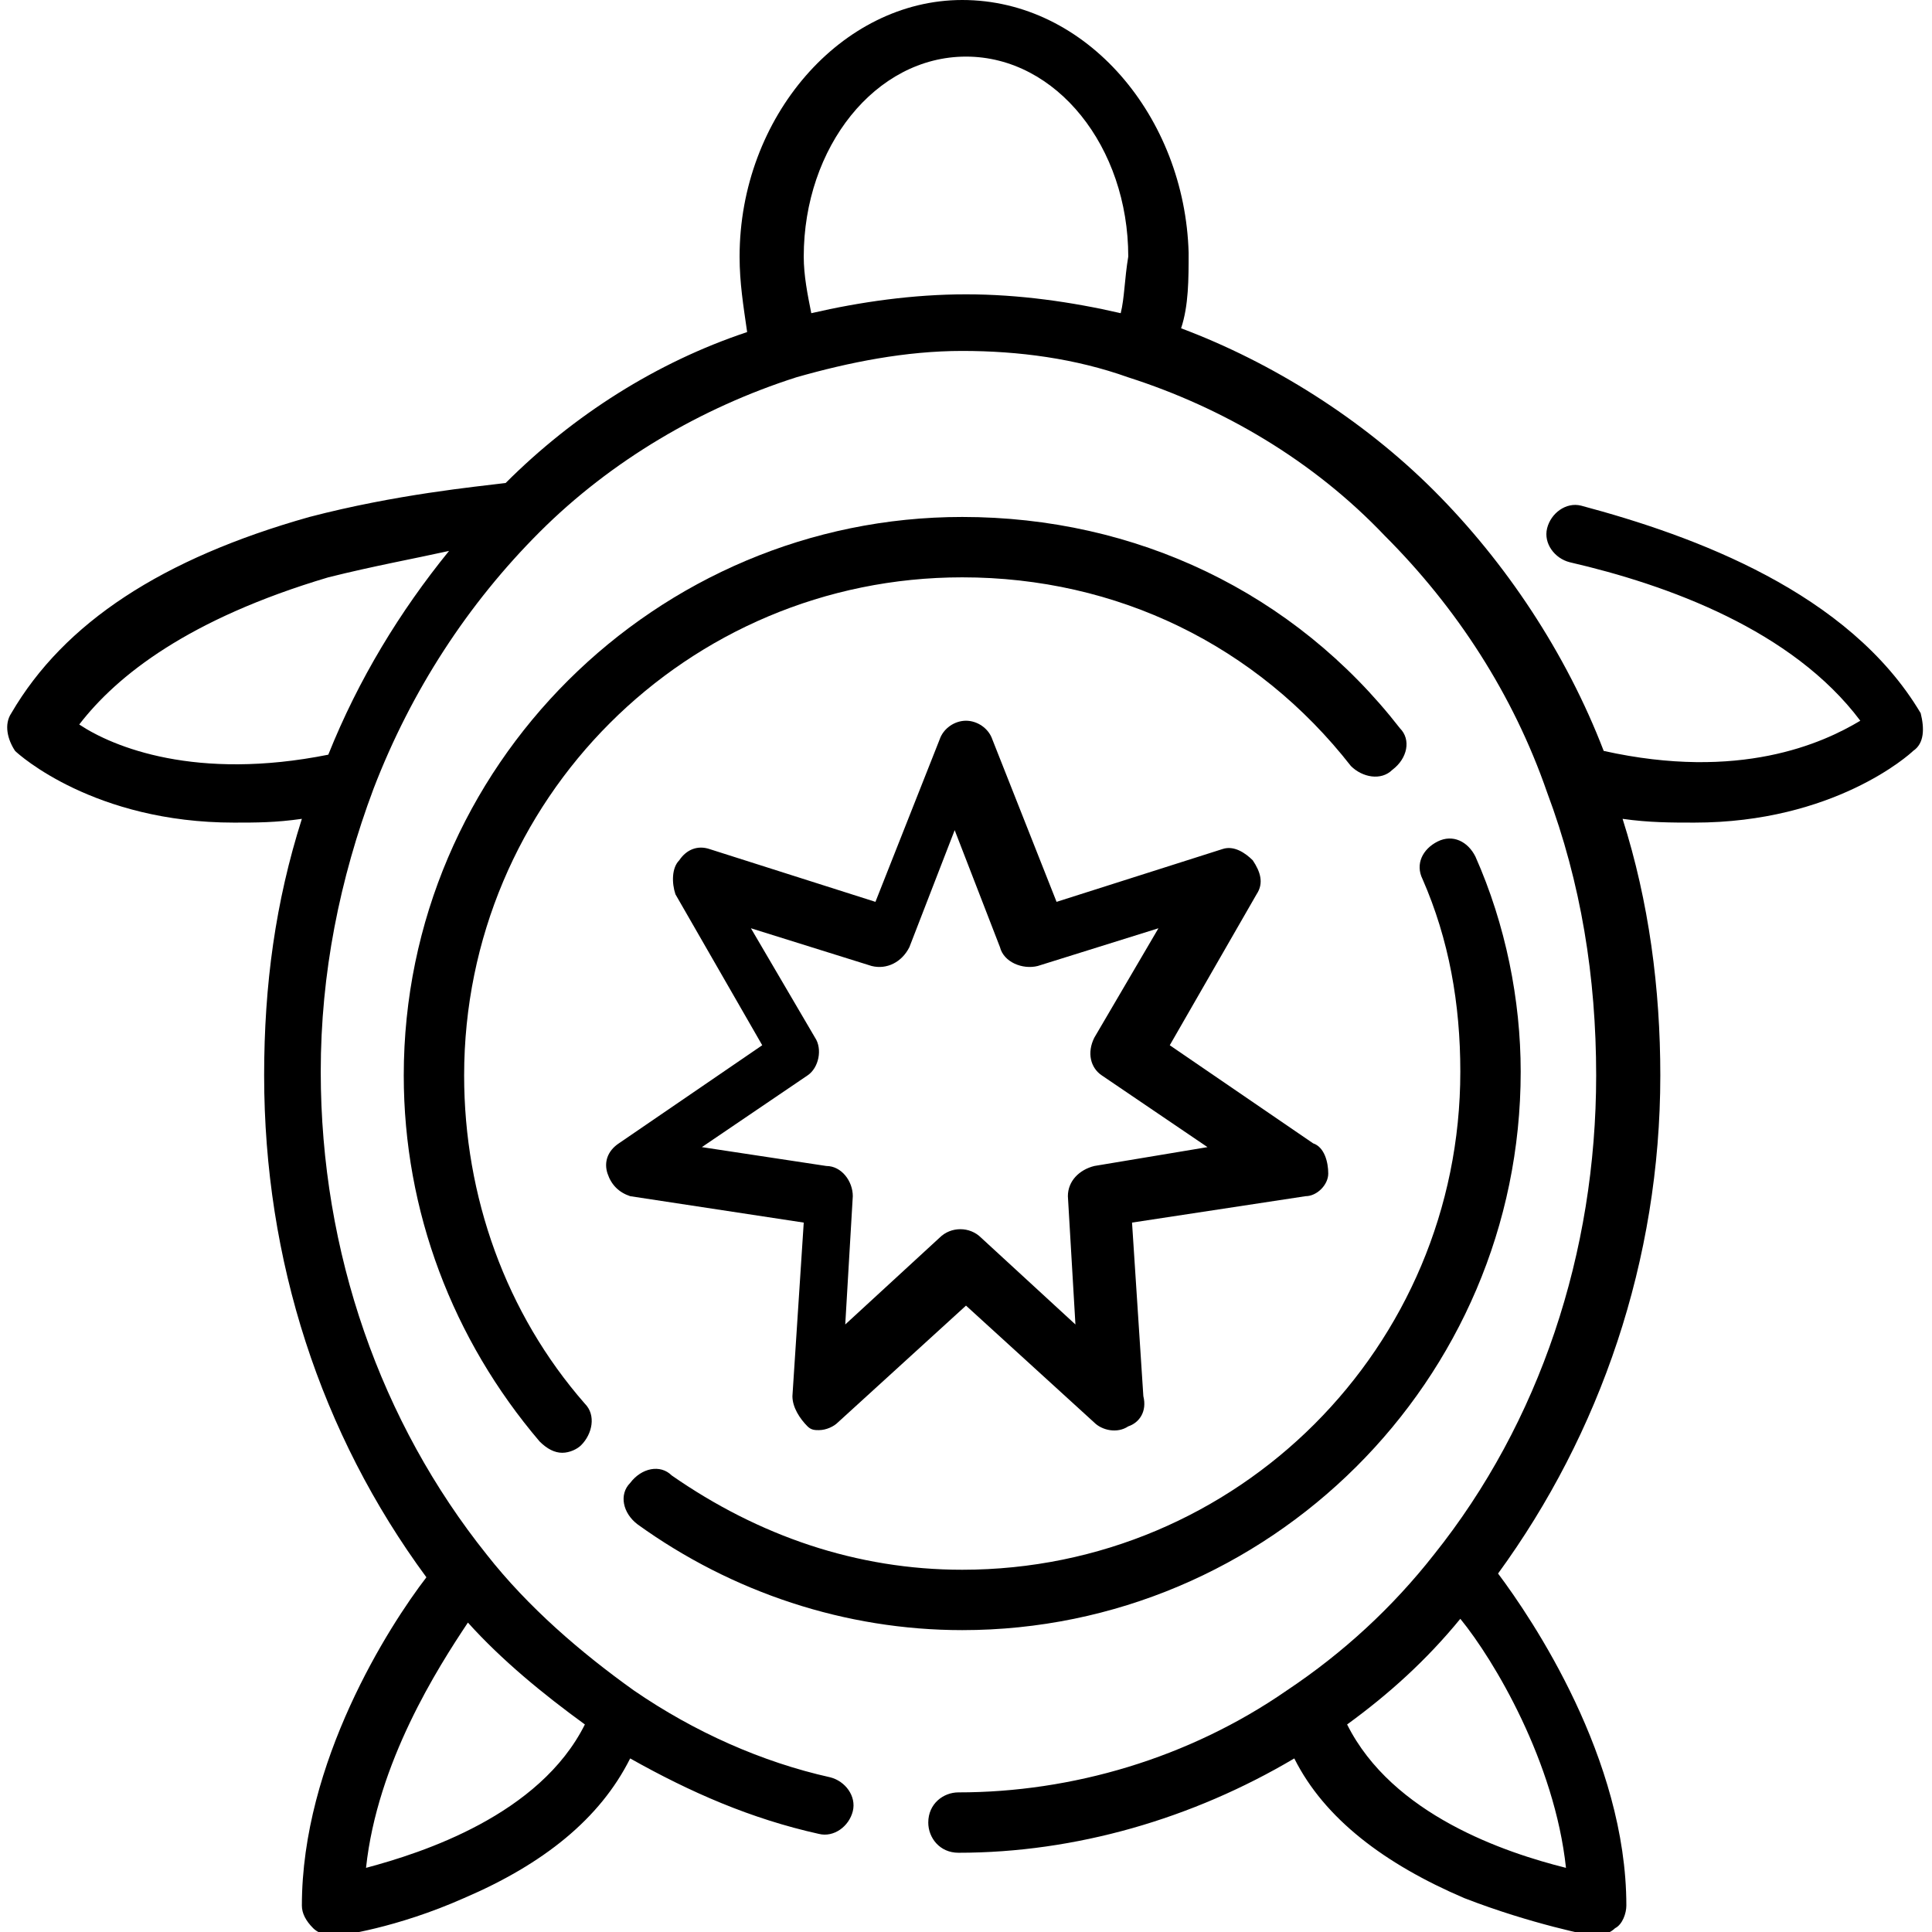 <svg xmlns="http://www.w3.org/2000/svg" viewBox="0 0 512 512" fill="rgb(0, 0, 0)">
  <g fill="rgb(0, 0, 0)">
    <g fill="rgb(0, 0, 0)">
      <path d="M509 189c-19-32-60-47-90-55 -4-1-8 2-9 6 -1 4 2 8 6 9 26 6 59 18 77 42 -10 6-32 16-68 8 -10-26-26-50-45-69 -19-19-43-34-67-43 2-6 2-13 2-20C314 31 288 0 255 0c-32 0-59 31-59 68 0 7 1 13 2 20 -24 8-46 22-64 40 -8 1-29 3-52 9 -39 11-65 28-79 52 -2 3-1 7 1 10 1 1 21 19 58 19 6 0 11 0 18-1 -7 22-10 44-10 68 0 49 15 95 43 133 -10 13-33 49-33 87 0 2 1 4 3 6 1 1 3 2 5 2 0 0 1 0 1 0 1 0 16-2 34-10 21-9 36-21 44-37 16 9 32 16 50 20 4 1 8-2 9-6 1-4-2-8-6-9 -18-4-36-12-52-23 -14-10-28-22-39-36 -28-35-44-80-44-128 0-26 5-51 14-75 10-26 25-49 44-68 19-19 43-33 68-41 14-4 29-7 44-7 15 0 30 2 44 7 25 8 49 22 68 42 19 19 34 42 43 68 9 24 13 49 13 75 0 47-15 92-43 127 -11 14-24 26-39 36 -26 18-57 27-87 27 -4 0-8 3-8 8 0 4 3 8 8 8 31 0 62-9 89-25 8 16 24 28 45 37 18 7 34 10 34 10 0 0 1 0 1 0 2 0 4-1 5-2 2-1 3-4 3-6 0-39-25-76-34-88 27-37 43-83 43-132 0-23-3-46-10-68 7 1 13 1 19 1 37 0 57-18 58-19C510 197 510 193 509 189zM155 457c-12 24-43 34-58 38 3-28 19-53 27-65C133 440 144 449 155 457zM87 200c-35 7-57-2-66-8 10-13 29-28 66-39 12-3 23-5 32-7C106 162 95 180 87 200zM297 83c-13-3-27-5-41-5 -14 0-28 2-41 5 -1-5-2-10-2-15 0-29 19-53 43-53 24 0 43 24 43 53C298 74 298 79 297 83zM415 495c-16-4-46-14-58-38 11-8 21-17 30-28C396 440 412 467 415 495z" fill="rgb(0, 0, 0)"/>
    </g>
  </g>
  <g fill="rgb(0, 0, 0)">
    <g fill="rgb(0, 0, 0)">
      <path d="M348 303l-38-26 23-40c2-3 1-6-1-9 -2-2-5-4-8-3l-44 14 -17-43c-1-3-4-5-7-5 0 0 0 0 0 0 -3 0-6 2-7 5l-17 43 -44-14c-3-1-6 0-8 3 -2 2-2 6-1 9l23 40 -38 26c-3 2-4 5-3 8 1 3 3 5 6 6l46 7 -3 46c0 3 2 6 4 8 1 1 2 1 3 1 2 0 4-1 5-2l34-31 34 31c2 2 6 3 9 1 3-1 5-4 4-8l-3-46 46-7c3 0 6-3 6-6C352 308 351 304 348 303zM290 309c-4 1-7 4-7 8l2 34 -25-23c-3-3-8-3-11 0l-25 23 2-34c0-4-3-8-7-8l-33-5 28-19c3-2 4-7 2-10l-17-29 32 10c4 1 8-1 10-5l12-31 12 31c1 4 6 6 10 5l32-10 -17 29c-2 4-1 8 2 10l28 19L290 309z" fill="rgb(0, 0, 0)"/>
    </g>
  </g>
  <g fill="rgb(0, 0, 0)">
    <g fill="rgb(0, 0, 0)">
      <path d="M391 227c-2-4-6-6-10-4 -4 2-6 6-4 10 7 16 10 33 10 51 0 73-59 132-132 132 -28 0-54-9-77-25 -3-3-8-2-11 2 -3 3-2 8 2 11 25 18 55 28 86 28 81 0 148-66 148-148C403 265 399 245 391 227z" fill="rgb(0, 0, 0)"/>
    </g>
  </g>
  <g fill="rgb(0, 0, 0)">
    <g fill="rgb(0, 0, 0)">
      <path d="M371 193c-28-36-70-56-116-56 -81 0-148 66-148 148 0 36 13 70 36 97 2 2 4 3 6 3 2 0 4-1 5-2 3-3 4-8 1-11 -21-24-32-55-32-87 0-73 59-132 132-132 41 0 78 18 103 50 3 3 8 4 11 1C373 201 374 196 371 193z" fill="rgb(0, 0, 0)"/>
    </g>
  </g>
</svg>

